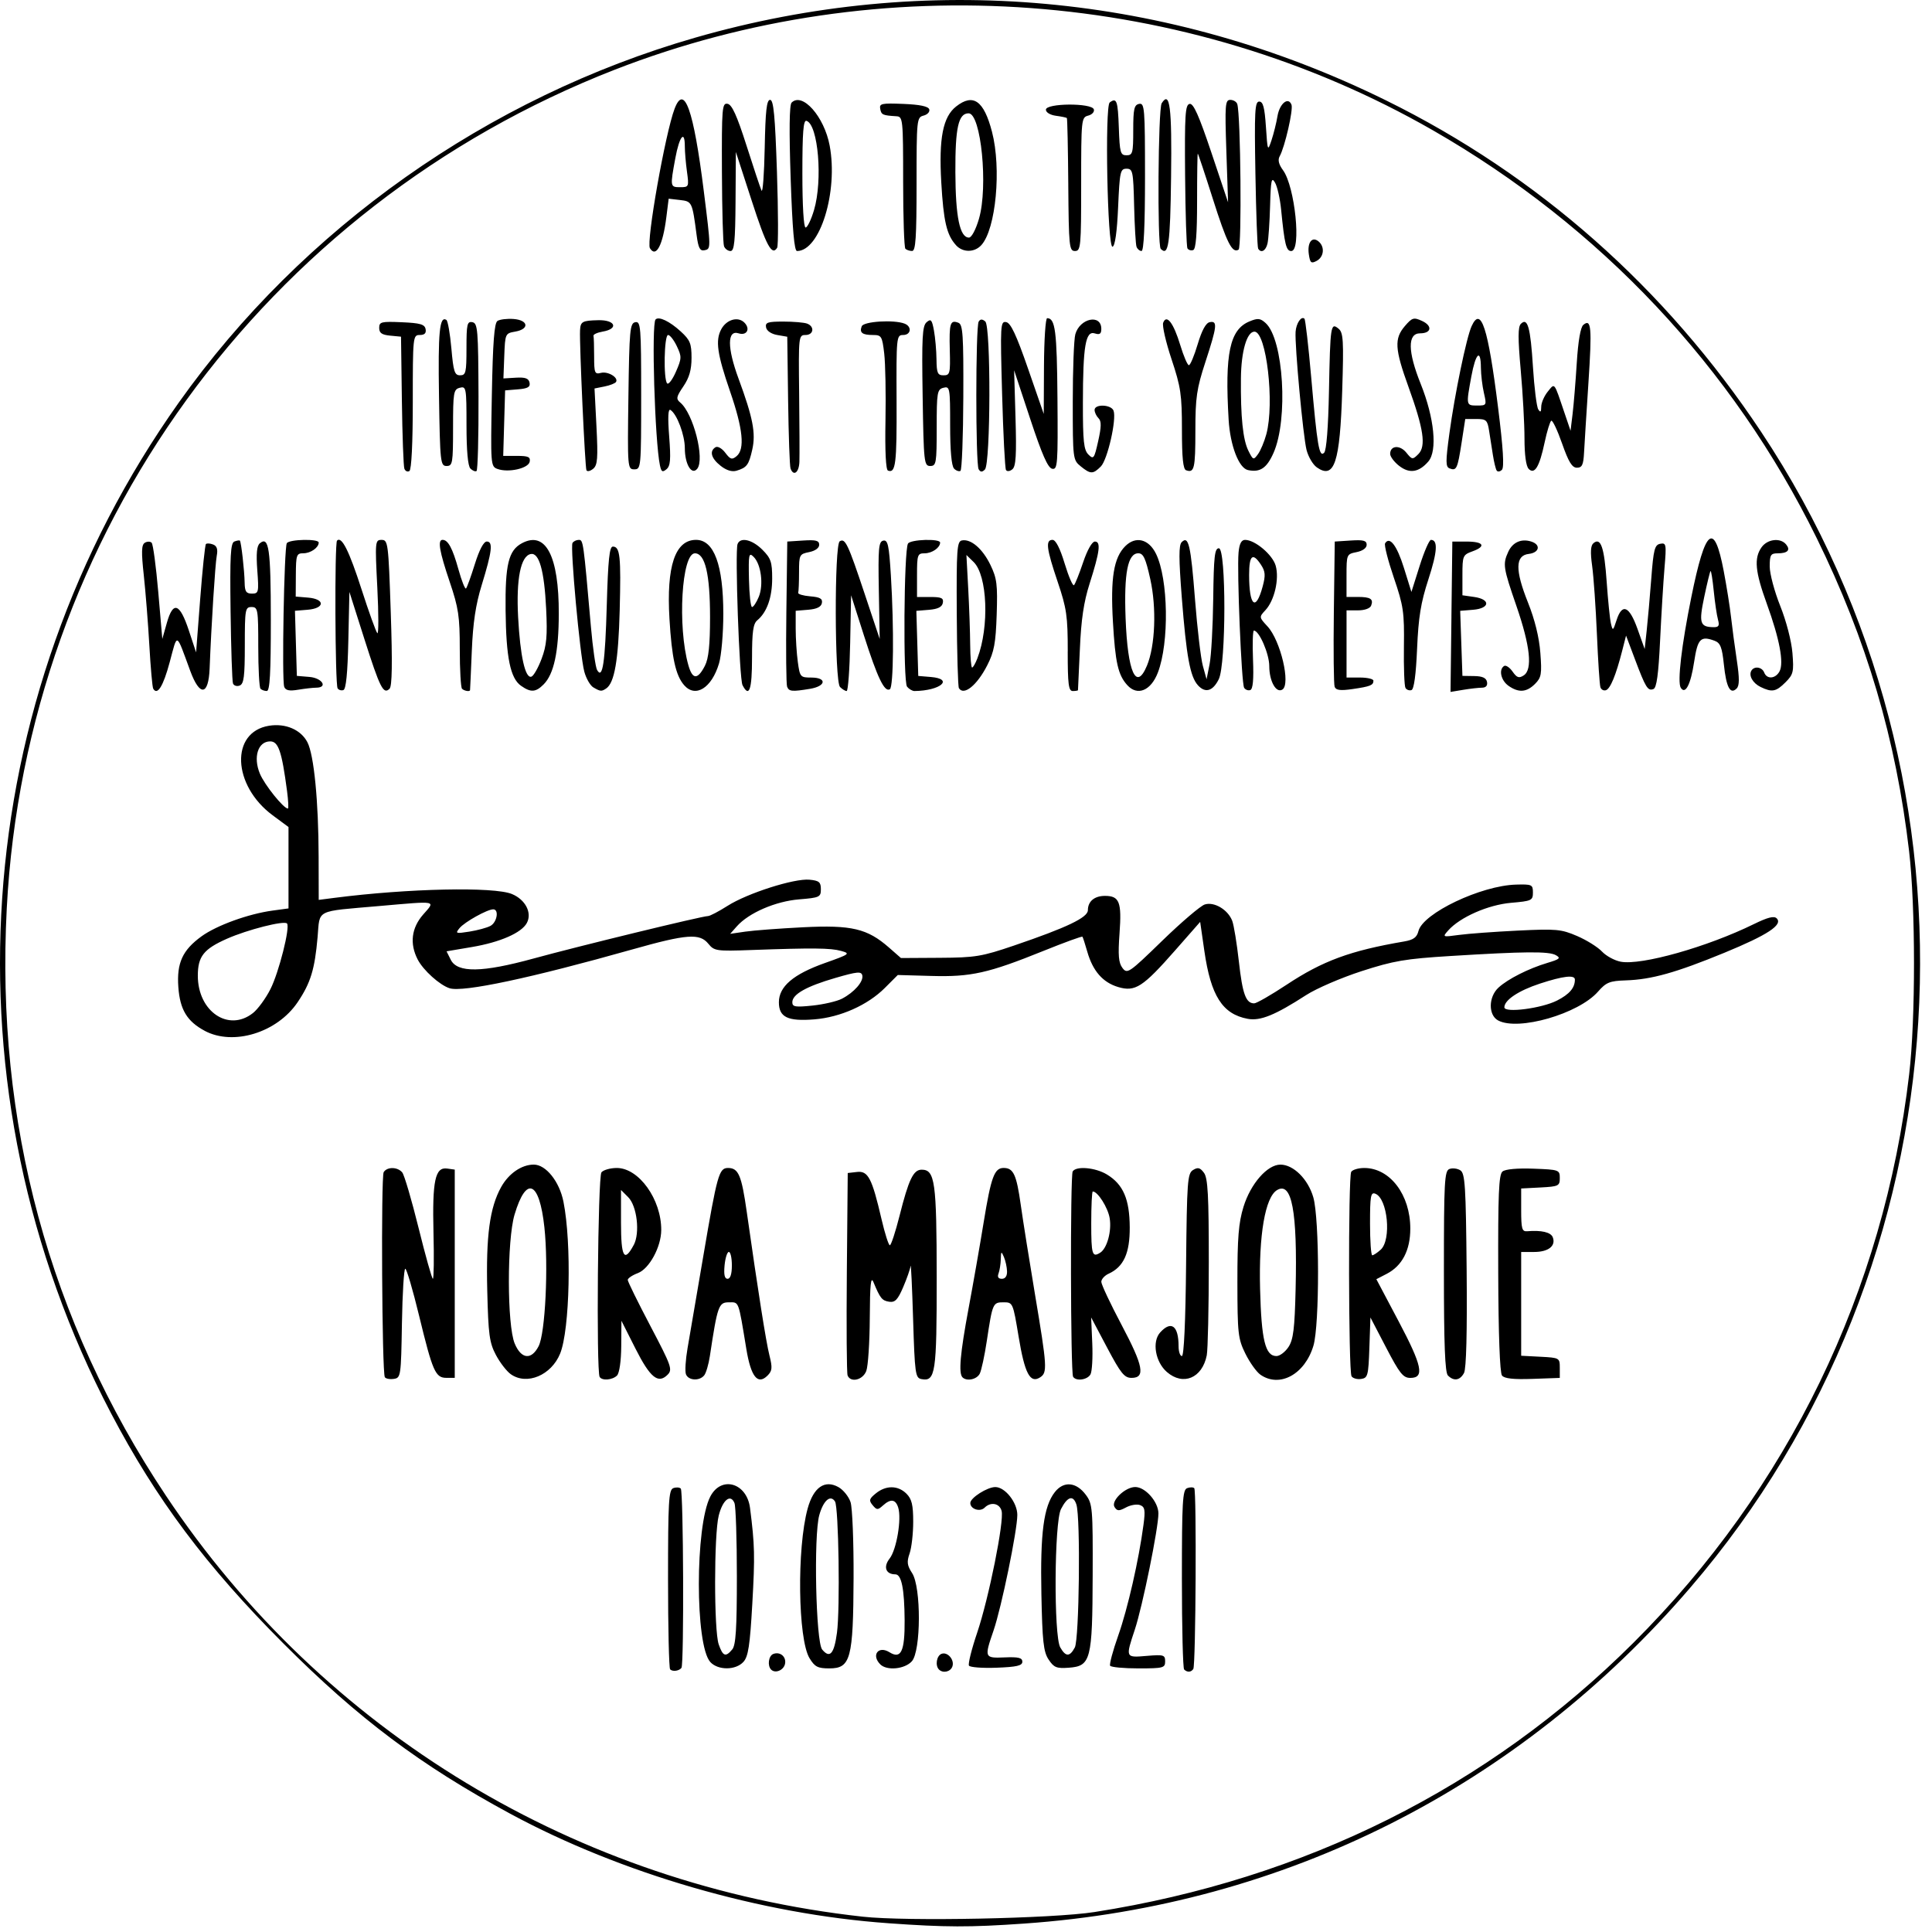 <?xml version="1.0" encoding="UTF-8" standalone="no"?>
<!-- Created with Inkscape (http://www.inkscape.org/) -->

<svg
   width="101.462mm"
   height="101.462mm"
   viewBox="0 0 101.462 101.462"
   version="1.1"
   id="svg5"
   inkscape:version="1.1 (c4e8f9e, 2021-05-24)"
   sodipodi:docname="ornament1 with circle.svg"
   xmlns:inkscape="http://www.inkscape.org/namespaces/inkscape"
   xmlns:sodipodi="http://sodipodi.sourceforge.net/DTD/sodipodi-0.dtd"
   xmlns="http://www.w3.org/2000/svg"
   xmlns:svg="http://www.w3.org/2000/svg">
  <sodipodi:namedview
     id="namedview7"
     pagecolor="#ffffff"
     bordercolor="#666666"
     borderopacity="1.0"
     inkscape:pageshadow="2"
     inkscape:pageopacity="0.0"
     inkscape:pagecheckerboard="0"
     inkscape:document-units="mm"
     showgrid="false"
     fit-margin-top="0"
     fit-margin-left="0"
     fit-margin-right="0"
     fit-margin-bottom="0"
     inkscape:zoom="0.75323962"
     inkscape:cx="281.45094"
     inkscape:cy="401.59863"
     inkscape:window-width="1312"
     inkscape:window-height="1027"
     inkscape:window-x="0"
     inkscape:window-y="25"
     inkscape:window-maximized="0"
     inkscape:current-layer="layer1" />
  <defs
     id="defs2">
    <clipPath
       clipPathUnits="userSpaceOnUse"
       id="clipPath125">
      <rect
         style="fill:none;stroke:#000000;stroke-width:0.538"
         id="rect127"
         width="101.462"
         height="101.462"
         x="42.269"
         y="55.269" />
    </clipPath>
  </defs>
  <g
     inkscape:label="Layer 1"
     inkscape:groupmode="layer"
     id="layer1">
    <path
       style="fill:#000000;stroke-width:0.176"
       d="M 46.636,101 C 39.976,100.528 32.605,98.391 26.793,95.249 22.085,92.704 18.82,90.253 14.881,86.307 10.833,82.252 8.195,78.727 5.827,74.212 -3.071,57.238 -1.697,36.762 9.391,21.139 15.885,11.988 25.617,5.113 36.516,1.976 c 12.13,-3.491 24.845,-2.334 36.287,3.303 7.966,3.925 14.667,9.848 19.685,17.399 12.389,18.645 10.855,43.734 -3.711,60.69 -9.024,10.504 -21.307,16.699 -34.997,17.652 -2.878,0.2 -4.101,0.197 -7.144,-0.019 z m 10.848,-0.587 c 11.031,-1.726 20.684,-6.549 28.296,-14.138 8.125,-8.1 13.15,-18.459 14.483,-29.856 0.34,-2.906 0.337,-8.8 -0.005,-11.728 C 99.572,38.824 98.028,33.596 95.409,28.264 90.993,19.277 84.04,11.887 75.258,6.847 62.299,-0.59 46.243,-1.78 32.282,3.662 13.851,10.847 1.381,28.049 0.355,47.704 -0.232,58.956 2.581,69.344 8.706,78.535 c 8.278,12.42 21.595,20.469 36.607,22.123 2.299,0.253 9.975,0.099 12.171,-0.245 z M 35.193,87.67 c -0.061,-0.061 -0.11,-2.203 -0.11,-4.761 0,-4.029 0.036,-4.664 0.272,-4.755 0.15,-0.058 0.328,-0.048 0.397,0.021 0.14,0.14 0.175,9.234 0.036,9.416 -0.125,0.164 -0.465,0.209 -0.595,0.079 z m 5.305,0.013 c -0.208,-0.208 -0.137,-0.727 0.113,-0.823 0.356,-0.136 0.688,0.141 0.617,0.513 -0.065,0.34 -0.511,0.529 -0.729,0.31 z m 8.813,-0.006 c -0.209,-0.209 -0.125,-0.724 0.134,-0.823 0.323,-0.124 0.701,0.326 0.567,0.674 -0.105,0.275 -0.493,0.357 -0.701,0.149 z m 12.876,0 c -0.065,-0.065 -0.118,-2.21 -0.118,-4.768 0,-4.029 0.036,-4.664 0.272,-4.755 0.15,-0.058 0.319,-0.057 0.377,3.5e-4 0.127,0.127 0.08,9.283 -0.049,9.492 -0.11,0.178 -0.321,0.191 -0.482,0.03 z M 37.3,87.28 c -0.8,-0.884 -0.798,-7.137 0.002,-8.685 0.574,-1.111 1.918,-0.725 2.087,0.598 0.249,1.951 0.262,2.517 0.119,5.039 -0.124,2.186 -0.212,2.764 -0.465,3.043 -0.406,0.449 -1.34,0.452 -1.744,0.006 z m 1.156,-0.658 c 0.187,-0.226 0.242,-1.091 0.242,-3.836 0,-1.95 -0.057,-3.682 -0.126,-3.851 -0.205,-0.499 -0.618,-0.169 -0.827,0.66 -0.252,1.002 -0.253,6.04 -7.06e-4,6.763 0.219,0.629 0.364,0.682 0.711,0.264 z m 4.058,0.463 c -0.61,-1.003 -0.671,-5.773 -0.1,-7.857 0.308,-1.123 0.899,-1.534 1.622,-1.128 0.252,0.142 0.537,0.496 0.632,0.787 0.096,0.291 0.167,2.084 0.159,3.985 -0.018,4.245 -0.153,4.746 -1.271,4.746 -0.609,0 -0.766,-0.08 -1.042,-0.534 z m 1.44,-1.333 c 0.17,-1.259 0.09,-6.601 -0.103,-6.901 -0.24,-0.373 -0.609,-0.053 -0.824,0.715 -0.302,1.077 -0.182,6.662 0.151,7.062 0.403,0.484 0.626,0.232 0.776,-0.876 z m 2.276,1.655 c -0.487,-0.487 -0.099,-0.999 0.482,-0.637 0.607,0.379 0.807,-0.042 0.796,-1.675 -0.011,-1.657 -0.164,-2.416 -0.488,-2.416 -0.503,0 -0.644,-0.392 -0.3,-0.83 0.364,-0.463 0.638,-2.089 0.45,-2.679 -0.14,-0.44 -0.396,-0.473 -0.805,-0.103 -0.267,0.242 -0.322,0.239 -0.537,-0.02 -0.207,-0.25 -0.184,-0.334 0.171,-0.622 0.532,-0.431 1.163,-0.423 1.606,0.02 0.279,0.279 0.353,0.588 0.353,1.473 0,0.616 -0.085,1.364 -0.189,1.663 -0.155,0.445 -0.131,0.63 0.132,1.033 0.481,0.734 0.47,4.095 -0.015,4.632 -0.373,0.414 -1.313,0.505 -1.657,0.161 z m 4.657,0.065 c -0.055,-0.088 0.138,-0.863 0.428,-1.72 0.615,-1.821 1.427,-5.863 1.286,-6.403 -0.106,-0.404 -0.57,-0.494 -0.891,-0.173 -0.243,0.243 -0.753,0.077 -0.753,-0.244 0,-0.27 0.891,-0.837 1.314,-0.837 0.513,0 1.155,0.813 1.155,1.463 0,0.815 -0.832,4.864 -1.249,6.074 -0.492,1.43 -0.483,1.453 0.587,1.409 0.723,-0.03 0.926,0.02 0.926,0.226 0,0.208 -0.291,0.276 -1.352,0.316 -0.744,0.028 -1.397,-0.021 -1.452,-0.11 z m 4.181,-0.32 c -0.269,-0.409 -0.328,-0.953 -0.378,-3.439 -0.064,-3.211 0.121,-4.608 0.707,-5.354 0.466,-0.592 1.124,-0.533 1.628,0.145 0.35,0.471 0.37,0.706 0.358,4.233 -0.014,4.442 -0.097,4.762 -1.258,4.846 -0.64,0.047 -0.78,-0.011 -1.057,-0.433 z m 1.376,-0.627 c 0.235,-0.44 0.307,-6.834 0.084,-7.515 -0.168,-0.512 -0.468,-0.422 -0.809,0.243 -0.354,0.691 -0.385,6.654 -0.038,7.263 0.286,0.5 0.498,0.502 0.762,0.008 z m 1.856,0.954 c -0.047,-0.077 0.144,-0.791 0.426,-1.587 0.497,-1.406 1.081,-3.965 1.327,-5.822 0.101,-0.765 0.073,-0.931 -0.178,-1.027 -0.164,-0.063 -0.497,-0.009 -0.739,0.121 -0.374,0.2 -0.466,0.197 -0.605,-0.021 -0.203,-0.316 0.557,-1.05 1.088,-1.05 0.532,0 1.217,0.782 1.217,1.389 0,0.771 -0.836,4.886 -1.239,6.098 -0.494,1.486 -0.498,1.477 0.622,1.382 0.893,-0.075 0.97,-0.053 0.97,0.287 0,0.344 -0.097,0.369 -1.401,0.369 -0.77,0 -1.44,-0.063 -1.487,-0.14 z M 20.21,72.324 c -0.15,-0.242 -0.206,-10.53 -0.06,-10.767 0.18,-0.29 0.728,-0.282 0.974,0.015 0.108,0.13 0.493,1.439 0.857,2.91 0.364,1.471 0.702,2.675 0.752,2.675 0.05,6e-5 0.065,-1.091 0.032,-2.425 -0.066,-2.738 0.087,-3.454 0.72,-3.364 l 0.397,0.056 v 5.468 5.468 h -0.436 c -0.58,0 -0.725,-0.33 -1.439,-3.273 -0.327,-1.35 -0.653,-2.456 -0.723,-2.457 -0.07,-0.001 -0.15,1.287 -0.176,2.864 -0.047,2.783 -0.059,2.868 -0.429,2.921 -0.209,0.03 -0.421,-0.011 -0.47,-0.091 z m 6.62,-0.151 C 26.613,72.021 26.259,71.565 26.044,71.159 25.702,70.513 25.645,70.092 25.589,67.788 c -0.071,-2.889 0.129,-4.373 0.733,-5.454 0.396,-0.709 1.073,-1.173 1.711,-1.173 0.637,0 1.347,0.889 1.558,1.951 0.435,2.19 0.335,6.719 -0.175,7.974 -0.463,1.138 -1.744,1.677 -2.586,1.087 z m 1.455,-1.473 c 0.352,-0.681 0.524,-4.212 0.304,-6.25 -0.263,-2.434 -0.951,-2.726 -1.566,-0.665 -0.402,1.347 -0.397,5.805 0.007,6.773 0.343,0.821 0.873,0.881 1.255,0.142 z m 3.207,1.614 c -0.183,-0.297 -0.094,-10.522 0.094,-10.748 0.104,-0.125 0.467,-0.228 0.806,-0.228 1.162,0 2.343,1.651 2.334,3.263 -0.005,0.885 -0.628,2.032 -1.228,2.258 -0.292,0.11 -0.531,0.272 -0.531,0.358 0,0.087 0.536,1.177 1.191,2.422 1.104,2.1 1.17,2.286 0.902,2.556 -0.495,0.499 -0.916,0.156 -1.69,-1.376 l -0.735,-1.456 -0.01,1.332 c -0.006,0.787 -0.097,1.418 -0.222,1.543 -0.238,0.238 -0.782,0.283 -0.91,0.076 z m 1.791,-6.933 c 0.335,-0.629 0.171,-2.047 -0.292,-2.509 L 32.613,62.493 v 1.73 c 0,1.805 0.168,2.095 0.669,1.157 z m 2.741,6.792 c -0.059,-0.153 -0.021,-0.768 0.083,-1.367 0.104,-0.599 0.479,-2.788 0.832,-4.865 0.725,-4.26 0.821,-4.603 1.293,-4.603 0.55,0 0.71,0.375 0.985,2.306 0.597,4.197 1.011,6.822 1.192,7.541 0.162,0.645 0.146,0.808 -0.101,1.055 -0.514,0.514 -0.872,0.066 -1.113,-1.395 -0.428,-2.595 -0.374,-2.452 -0.921,-2.452 -0.532,0 -0.596,0.182 -0.994,2.822 -0.066,0.437 -0.2,0.893 -0.298,1.014 -0.25,0.309 -0.831,0.275 -0.958,-0.057 z m 2.411,-5.72 c 0,-0.388 -0.071,-0.706 -0.158,-0.706 -0.087,0 -0.188,0.318 -0.225,0.706 -0.047,0.49 0.002,0.706 0.158,0.706 0.145,0 0.225,-0.251 0.225,-0.706 z m 6.077,5.775 c -0.047,-0.122 -0.064,-2.563 -0.039,-5.424 l 0.047,-5.201 0.489,-0.056 c 0.581,-0.067 0.786,0.329 1.286,2.482 0.175,0.752 0.371,1.367 0.437,1.367 0.065,0 0.294,-0.695 0.508,-1.543 0.483,-1.917 0.727,-2.425 1.162,-2.425 0.699,0 0.787,0.629 0.79,5.655 0.003,5.042 -0.064,5.484 -0.803,5.342 -0.317,-0.061 -0.348,-0.281 -0.436,-3.15 -0.052,-1.697 -0.112,-2.952 -0.132,-2.791 -0.021,0.162 -0.196,0.663 -0.39,1.115 -0.282,0.659 -0.427,0.81 -0.732,0.764 -0.377,-0.056 -0.476,-0.179 -0.827,-1.027 -0.139,-0.337 -0.185,0.107 -0.194,1.885 -0.007,1.279 -0.089,2.529 -0.184,2.778 -0.183,0.48 -0.829,0.631 -0.983,0.23 z m 6.035,0.105 c -0.214,-0.214 -0.123,-1.251 0.32,-3.623 0.241,-1.29 0.597,-3.321 0.791,-4.513 0.388,-2.383 0.563,-2.86 1.048,-2.86 0.517,0 0.676,0.342 0.901,1.94 0.116,0.825 0.451,2.928 0.743,4.674 0.646,3.854 0.663,4.134 0.27,4.385 -0.522,0.334 -0.805,-0.204 -1.125,-2.136 -0.296,-1.788 -0.305,-1.808 -0.79,-1.808 -0.563,0 -0.581,0.041 -0.881,2.028 -0.117,0.776 -0.284,1.55 -0.37,1.72 -0.156,0.306 -0.683,0.417 -0.909,0.191 z m 2.339,-5.571 c -0.007,-0.218 -0.081,-0.556 -0.164,-0.75 -0.136,-0.316 -0.153,-0.304 -0.164,0.118 -0.007,0.259 -0.061,0.596 -0.119,0.75 -0.07,0.183 -0.01,0.279 0.176,0.279 0.18,0 0.279,-0.145 0.271,-0.397 z m 3.469,5.539 c -0.134,-0.217 -0.154,-10.565 -0.021,-10.781 0.184,-0.298 1.197,-0.207 1.803,0.163 0.852,0.519 1.185,1.295 1.193,2.772 0.007,1.362 -0.319,2.077 -1.11,2.437 -0.211,0.096 -0.383,0.288 -0.383,0.426 0,0.139 0.481,1.16 1.068,2.269 1.143,2.157 1.258,2.775 0.519,2.775 -0.375,0 -0.566,-0.236 -1.281,-1.587 l -0.84,-1.587 0.059,1.358 c 0.032,0.747 -0.01,1.481 -0.094,1.632 -0.163,0.291 -0.759,0.373 -0.912,0.124 z m 1.427,-6.516 c 0.36,-0.229 0.608,-1.141 0.493,-1.818 -0.094,-0.555 -0.627,-1.395 -0.886,-1.395 -0.045,0 -0.081,0.754 -0.081,1.676 0,1.642 0.051,1.806 0.474,1.537 z m 3.499,6.268 c -0.609,-0.529 -0.79,-1.594 -0.353,-2.077 0.581,-0.642 0.967,-0.353 0.967,0.724 0,0.283 0.078,0.515 0.174,0.515 0.108,0 0.191,-1.797 0.22,-4.787 0.043,-4.4 0.073,-4.803 0.366,-4.983 0.255,-0.157 0.37,-0.127 0.573,0.147 0.205,0.276 0.254,1.181 0.254,4.696 0,2.395 -0.049,4.597 -0.108,4.893 -0.239,1.195 -1.241,1.612 -2.093,0.872 z m 4.908,0.138 c -0.204,-0.143 -0.557,-0.639 -0.786,-1.102 -0.386,-0.782 -0.416,-1.055 -0.419,-3.754 -0.002,-2.328 0.062,-3.12 0.32,-3.956 0.375,-1.215 1.251,-2.217 1.939,-2.217 0.685,0 1.449,0.759 1.727,1.715 0.328,1.13 0.333,6.698 0.007,7.794 -0.448,1.505 -1.776,2.229 -2.788,1.521 z m 1.478,-1.452 c 0.254,-0.388 0.324,-0.954 0.374,-3.03 0.098,-4.101 -0.198,-5.679 -0.977,-5.208 -0.623,0.376 -0.962,2.356 -0.889,5.187 0.069,2.692 0.273,3.528 0.859,3.528 0.176,0 0.461,-0.215 0.633,-0.477 z m 3.311,1.535 c -0.162,-0.262 -0.178,-10.471 -0.017,-10.732 0.069,-0.112 0.379,-0.204 0.689,-0.203 1.35,0.002 2.416,1.408 2.414,3.186 -7.06e-4,1.134 -0.427,1.952 -1.236,2.371 l -0.547,0.283 1.167,2.206 c 1.244,2.35 1.373,2.978 0.617,2.978 -0.376,0 -0.562,-0.232 -1.268,-1.587 l -0.827,-1.587 -0.055,1.587 c -0.051,1.471 -0.083,1.591 -0.435,1.642 -0.209,0.03 -0.435,-0.034 -0.502,-0.142 z m 1.53,-6.642 c 0.577,-0.522 0.369,-2.692 -0.281,-2.942 -0.241,-0.092 -0.278,0.115 -0.278,1.563 0,0.919 0.053,1.67 0.118,1.67 0.065,0 0.264,-0.131 0.441,-0.292 z m 3.533,6.607 c -0.155,-0.155 -0.212,-1.616 -0.212,-5.474 0,-4.709 0.03,-5.274 0.289,-5.373 0.159,-0.061 0.417,-0.03 0.573,0.069 0.249,0.157 0.291,0.807 0.332,5.238 0.03,3.287 -0.018,5.18 -0.138,5.405 -0.211,0.393 -0.533,0.445 -0.843,0.135 z m 2.838,-0.002 c -0.112,-0.142 -0.187,-2.166 -0.197,-5.37 -0.014,-4.156 0.029,-5.181 0.224,-5.343 0.148,-0.123 0.776,-0.181 1.625,-0.149 1.345,0.05 1.384,0.064 1.384,0.493 0,0.413 -0.064,0.444 -1.014,0.494 l -1.014,0.053 v 1.136 c 0,0.974 0.044,1.132 0.309,1.11 0.758,-0.064 1.249,0.052 1.351,0.317 0.173,0.452 -0.231,0.771 -0.976,0.771 l -0.684,-1e-5 v 2.725 2.725 l 1.014,0.053 c 0.998,0.052 1.014,0.062 1.014,0.582 v 0.529 l -1.428,0.051 c -1.006,0.036 -1.481,-0.016 -1.608,-0.176 z M 10.744,54.131 C 9.822,53.636 9.452,53.022 9.366,51.843 c -0.092,-1.268 0.217,-1.945 1.217,-2.67 0.795,-0.576 2.461,-1.18 3.73,-1.352 l 0.838,-0.114 v -2.137 -2.137 l -0.833,-0.617 c -2.121,-1.572 -2.232,-4.377 -0.184,-4.703 0.866,-0.138 1.671,0.21 2.011,0.869 0.344,0.666 0.582,3.096 0.588,6.011 l 0.005,2.266 0.838,-0.108 c 3.858,-0.496 8.37,-0.592 9.311,-0.199 0.709,0.296 1.065,0.988 0.781,1.519 -0.278,0.52 -1.403,1.012 -2.882,1.263 l -1.335,0.226 0.22,0.441 c 0.348,0.699 1.646,0.679 4.356,-0.065 2.353,-0.646 8.852,-2.228 9.155,-2.228 0.1,0 0.562,-0.241 1.026,-0.536 1.048,-0.666 3.503,-1.449 4.303,-1.373 0.505,0.048 0.598,0.126 0.598,0.498 0,0.416 -0.066,0.446 -1.147,0.535 -1.234,0.101 -2.639,0.709 -3.263,1.412 l -0.353,0.398 0.794,-0.116 c 0.437,-0.064 1.803,-0.167 3.036,-0.229 2.546,-0.128 3.371,0.067 4.509,1.064 l 0.63,0.552 2.042,-0.012 c 1.862,-0.011 2.205,-0.068 3.894,-0.643 2.788,-0.95 3.881,-1.473 3.881,-1.858 0,-0.462 0.344,-0.751 0.896,-0.751 0.761,0 0.886,0.319 0.766,1.962 -0.084,1.16 -0.051,1.552 0.154,1.823 0.25,0.33 0.343,0.267 2.089,-1.43 1.005,-0.976 2.01,-1.833 2.233,-1.904 0.497,-0.157 1.219,0.273 1.443,0.86 0.086,0.227 0.243,1.189 0.349,2.139 0.19,1.707 0.369,2.194 0.803,2.194 0.123,0 0.884,-0.437 1.692,-0.971 1.908,-1.263 3.353,-1.795 6.182,-2.279 0.492,-0.084 0.669,-0.213 0.753,-0.547 0.235,-0.938 3.288,-2.39 5.13,-2.44 0.83,-0.023 0.882,0.002 0.882,0.417 0,0.415 -0.067,0.447 -1.15,0.54 -1.202,0.104 -2.684,0.756 -3.3,1.453 -0.309,0.349 -0.303,0.352 0.569,0.233 0.485,-0.066 1.874,-0.168 3.087,-0.227 2.023,-0.099 2.28,-0.075 3.114,0.284 0.5,0.215 1.088,0.582 1.307,0.816 0.219,0.233 0.661,0.473 0.983,0.534 1.085,0.204 4.544,-0.773 6.987,-1.972 0.731,-0.359 1.067,-0.444 1.205,-0.305 0.338,0.338 -0.477,0.873 -2.749,1.808 -2.539,1.044 -3.826,1.405 -5.166,1.449 -0.859,0.028 -1.038,0.1 -1.472,0.595 -1.023,1.165 -4.185,2.076 -5.242,1.51 -0.523,-0.28 -0.512,-1.238 0.02,-1.726 0.497,-0.455 1.577,-1.001 2.568,-1.297 0.652,-0.195 0.715,-0.253 0.441,-0.407 -0.365,-0.206 -1.64,-0.196 -5.526,0.045 -2.381,0.147 -2.989,0.251 -4.674,0.796 -1.065,0.345 -2.374,0.909 -2.907,1.254 -1.635,1.057 -2.413,1.373 -3.075,1.249 -1.324,-0.248 -1.934,-1.204 -2.275,-3.563 l -0.22,-1.527 -1.299,1.479 c -1.715,1.952 -2.114,2.209 -3.011,1.941 -0.803,-0.24 -1.328,-0.842 -1.617,-1.852 -0.114,-0.399 -0.229,-0.754 -0.255,-0.789 -0.026,-0.035 -0.944,0.299 -2.041,0.742 -2.906,1.174 -3.811,1.376 -5.884,1.318 l -1.773,-0.05 -0.681,0.681 c -0.9,0.9 -2.335,1.54 -3.701,1.649 -1.398,0.112 -1.862,-0.112 -1.862,-0.899 0,-0.825 0.755,-1.47 2.413,-2.059 1.318,-0.468 1.356,-0.497 0.85,-0.638 -0.549,-0.153 -1.484,-0.162 -4.733,-0.045 -1.811,0.066 -1.928,0.048 -2.233,-0.328 -0.457,-0.563 -1.127,-0.513 -3.99,0.295 -5.331,1.505 -8.897,2.263 -9.6,2.04 -0.519,-0.165 -1.383,-0.943 -1.676,-1.51 -0.43,-0.832 -0.329,-1.659 0.289,-2.363 0.653,-0.743 0.792,-0.716 -2.311,-0.445 -3.399,0.297 -3.106,0.149 -3.235,1.633 -0.149,1.696 -0.366,2.407 -1.047,3.417 -1.077,1.6 -3.383,2.308 -4.887,1.501 z m 2.537,-0.926 c 0.259,-0.204 0.673,-0.769 0.92,-1.257 0.447,-0.882 1.05,-3.272 0.87,-3.451 -0.161,-0.161 -2.074,0.326 -3.149,0.801 -1.227,0.543 -1.533,0.931 -1.533,1.943 0,1.879 1.61,2.972 2.892,1.963 z m 68.492,-0.661 c 0.652,-0.333 0.935,-0.666 0.935,-1.1 0,-0.26 -0.616,-0.189 -1.838,0.212 -1.123,0.369 -1.866,0.864 -1.866,1.245 0,0.31 1.956,0.058 2.769,-0.357 z m -37.557,-0.095 c 0.643,-0.333 1.142,-0.904 1.069,-1.224 -0.051,-0.221 -0.263,-0.201 -1.408,0.131 -1.526,0.442 -2.267,0.86 -2.267,1.278 0,0.244 0.155,0.269 1.063,0.175 0.585,-0.061 1.279,-0.223 1.544,-0.36 z M 25.756,48.625 c 0.347,-0.186 0.463,-0.87 0.147,-0.87 -0.312,0 -1.502,0.663 -1.769,0.986 -0.235,0.285 -0.2,0.298 0.519,0.184 0.424,-0.068 0.921,-0.202 1.102,-0.3 z M 15.074,41.537 c -0.276,-2.084 -0.452,-2.602 -0.886,-2.602 -0.64,0 -0.902,0.826 -0.539,1.697 0.246,0.589 1.244,1.831 1.471,1.831 0.042,0 0.021,-0.417 -0.046,-0.926 z m -7.028,-5.371 c -0.045,-0.078 -0.136,-1.094 -0.202,-2.258 -0.066,-1.164 -0.198,-2.825 -0.292,-3.691 -0.135,-1.232 -0.123,-1.604 0.052,-1.712 0.123,-0.076 0.285,-0.077 0.36,-0.002 0.075,0.075 0.231,1.242 0.348,2.594 l 0.212,2.458 0.24,-0.848 c 0.328,-1.159 0.678,-1.036 1.155,0.407 l 0.379,1.147 0.215,-2.801 c 0.118,-1.54 0.254,-2.84 0.302,-2.888 0.048,-0.048 0.216,-0.038 0.374,0.022 0.203,0.078 0.26,0.25 0.194,0.595 -0.082,0.431 -0.283,3.606 -0.374,5.915 -0.057,1.432 -0.517,1.489 -1.019,0.126 -0.759,-2.061 -0.658,-2.018 -1.078,-0.454 -0.341,1.271 -0.649,1.765 -0.866,1.39 z m 5.635,0.005 c -0.065,-0.065 -0.118,-1.057 -0.118,-2.205 0,-1.97 -0.02,-2.087 -0.353,-2.087 -0.332,0 -0.353,0.118 -0.353,2.01 0,1.646 -0.049,2.028 -0.271,2.114 -0.149,0.057 -0.307,0.006 -0.351,-0.113 -0.044,-0.12 -0.1,-1.824 -0.126,-3.788 -0.038,-2.92 -0.001,-3.587 0.2,-3.664 0.135,-0.052 0.265,-0.072 0.289,-0.046 0.07,0.077 0.24,1.582 0.25,2.209 0.007,0.463 0.081,0.573 0.382,0.573 0.353,0 0.368,-0.067 0.282,-1.228 -0.064,-0.871 -0.026,-1.282 0.133,-1.413 0.478,-0.397 0.576,0.284 0.578,4.008 0.001,2.818 -0.051,3.748 -0.212,3.748 -0.118,0 -0.267,-0.053 -0.331,-0.118 z m 1.245,-0.106 c -0.131,-0.342 -0.005,-7.309 0.137,-7.538 0.129,-0.208 1.675,-0.24 1.675,-0.035 0,0.268 -0.425,0.564 -0.809,0.564 -0.356,0 -0.386,0.087 -0.392,1.137 l -0.007,1.137 0.648,0.054 c 0.905,0.075 0.89,0.563 -0.02,0.638 l -0.668,0.055 0.05,1.709 0.05,1.709 0.661,0.055 c 0.671,0.056 0.986,0.561 0.353,0.565 -0.17,10e-4 -0.595,0.049 -0.944,0.107 -0.47,0.078 -0.661,0.037 -0.736,-0.156 z m 2.804,0.083 C 17.597,35.932 17.567,28.522 17.7,28.39 c 0.244,-0.244 0.632,0.53 1.29,2.569 0.384,1.191 0.756,2.223 0.826,2.293 0.07,0.07 0.07,-1.004 -5.29e-4,-2.386 -0.124,-2.438 -0.117,-2.513 0.225,-2.513 0.338,0 0.358,0.16 0.481,3.812 0.09,2.669 0.071,3.87 -0.063,4.004 -0.322,0.322 -0.503,-0.037 -1.326,-2.621 l -0.783,-2.462 -0.056,2.543 c -0.038,1.727 -0.121,2.565 -0.26,2.611 -0.112,0.037 -0.249,-0.004 -0.303,-0.091 z m 6.534,0.023 c -0.065,-0.065 -0.118,-1.002 -0.118,-2.084 0,-1.719 -0.066,-2.163 -0.529,-3.531 -0.544,-1.609 -0.645,-2.205 -0.374,-2.205 0.287,0 0.525,0.443 0.832,1.547 0.168,0.605 0.347,1.057 0.399,1.006 0.051,-0.051 0.26,-0.627 0.463,-1.279 0.235,-0.753 0.464,-1.186 0.628,-1.186 0.338,0 0.277,0.517 -0.269,2.293 -0.314,1.019 -0.457,1.974 -0.518,3.44 -0.046,1.116 -0.088,2.048 -0.093,2.073 -0.018,0.09 -0.307,0.04 -0.42,-0.073 z m 3.102,-0.153 c -0.565,-0.396 -0.787,-1.477 -0.814,-3.962 -0.026,-2.41 0.154,-3.151 0.856,-3.527 1.249,-0.668 1.945,0.662 1.938,3.703 -0.004,2 -0.256,3.171 -0.799,3.713 -0.414,0.414 -0.671,0.43 -1.181,0.072 z m 1.076,-1.419 c 0.266,-0.706 0.31,-1.195 0.24,-2.631 -0.098,-1.998 -0.367,-2.958 -0.807,-2.873 -0.53,0.102 -0.772,1.307 -0.665,3.314 0.109,2.046 0.374,3.235 0.697,3.127 0.115,-0.038 0.356,-0.46 0.535,-0.937 z m 2.722,1.503 c -0.167,-0.097 -0.383,-0.472 -0.479,-0.832 -0.228,-0.849 -0.75,-6.545 -0.619,-6.756 0.055,-0.089 0.203,-0.161 0.33,-0.161 0.234,0 0.242,0.052 0.637,4.562 0.097,1.103 0.242,2.123 0.323,2.268 0.292,0.522 0.424,-0.362 0.511,-3.435 0.067,-2.343 0.139,-3.043 0.317,-3.043 0.38,0 0.434,0.502 0.36,3.358 -0.068,2.611 -0.273,3.798 -0.708,4.092 -0.245,0.166 -0.304,0.161 -0.671,-0.053 z m 4.763,-0.121 c -0.442,-0.506 -0.647,-1.433 -0.769,-3.484 -0.165,-2.771 0.298,-4.145 1.397,-4.145 0.944,0 1.429,1.316 1.431,3.881 8.82e-4,1.019 -0.101,2.194 -0.226,2.611 -0.387,1.294 -1.237,1.821 -1.834,1.137 z m 1.097,-1.027 c 0.19,-0.37 0.265,-1.089 0.265,-2.545 0,-2.26 -0.259,-3.351 -0.795,-3.351 -0.697,0 -0.921,3.839 -0.343,5.876 0.217,0.767 0.488,0.773 0.874,0.02 z m 1.97,1.027 c -0.167,-0.325 -0.402,-7.029 -0.26,-7.408 0.143,-0.382 0.766,-0.24 1.302,0.295 0.448,0.448 0.516,0.646 0.516,1.508 0,1.003 -0.276,1.78 -0.782,2.2 -0.217,0.18 -0.276,0.605 -0.276,1.972 0,1.681 -0.15,2.112 -0.499,1.434 z m 0.853,-4.633 c 0.262,-0.633 0.125,-1.711 -0.267,-2.102 -0.253,-0.252 -0.275,-0.146 -0.247,1.178 0.017,0.8 0.09,1.455 0.162,1.455 0.072,0 0.231,-0.239 0.352,-0.532 z m 1.489,4.717 c -0.048,-0.124 -0.065,-1.89 -0.039,-3.925 l 0.048,-3.7 0.838,-0.054 c 0.669,-0.043 0.838,0.002 0.838,0.225 0,0.169 -0.209,0.32 -0.529,0.384 -0.509,0.102 -0.529,0.142 -0.529,1.054 0,0.521 -0.02,1.008 -0.044,1.08 -0.024,0.073 0.258,0.157 0.628,0.188 0.519,0.043 0.659,0.123 0.616,0.353 -0.038,0.203 -0.266,0.315 -0.716,0.352 l -0.66,0.055 v 0.935 c 0,0.514 0.05,1.303 0.112,1.753 0.108,0.789 0.133,0.818 0.706,0.818 0.834,0 0.782,0.452 -0.068,0.592 -0.944,0.156 -1.103,0.141 -1.2,-0.112 z m 2.779,0.013 c -0.287,-0.287 -0.302,-7.473 -0.016,-7.65 0.288,-0.178 0.431,0.122 1.306,2.746 l 0.794,2.381 -0.046,-2.554 c -0.04,-2.22 -0.009,-2.561 0.236,-2.609 0.238,-0.047 0.299,0.235 0.397,1.831 0.169,2.756 0.141,5.853 -0.053,5.973 -0.28,0.173 -0.648,-0.591 -1.36,-2.817 l -0.676,-2.117 -0.049,2.514 c -0.027,1.382 -0.11,2.514 -0.185,2.514 -0.075,0 -0.232,-0.095 -0.348,-0.212 z m 3.52,-0.02 c -0.211,-0.254 -0.165,-7.164 0.05,-7.511 0.136,-0.221 1.687,-0.27 1.687,-0.053 0,0.27 -0.426,0.564 -0.818,0.564 -0.368,0 -0.395,0.077 -0.395,1.147 v 1.147 h 0.707 c 0.578,0 0.697,0.056 0.649,0.309 -0.041,0.216 -0.258,0.325 -0.725,0.364 l -0.666,0.055 0.05,1.709 0.05,1.709 0.661,0.055 c 1.23,0.102 0.504,0.724 -0.86,0.737 -0.109,10e-4 -0.285,-0.102 -0.391,-0.23 z m 2.724,0.083 c -0.051,-0.082 -0.101,-1.848 -0.113,-3.925 -0.018,-3.358 0.011,-3.782 0.267,-3.834 0.472,-0.096 1.087,0.43 1.501,1.285 0.34,0.702 0.381,1.033 0.329,2.611 -0.05,1.501 -0.134,1.953 -0.497,2.663 -0.537,1.052 -1.231,1.612 -1.486,1.2 z m 0.971,-1.571 c 0.633,-1.658 0.527,-4.35 -0.2,-5.057 l -0.377,-0.367 0.095,1.764 c 0.052,0.97 0.099,2.3 0.103,2.955 0.005,0.655 0.05,1.191 0.101,1.191 0.051,0 0.176,-0.218 0.278,-0.485 z m 4.745,-0.364 c 0,-1.85 -0.059,-2.259 -0.529,-3.649 -0.593,-1.754 -0.648,-2.205 -0.27,-2.205 0.168,0 0.393,0.438 0.637,1.244 0.208,0.684 0.428,1.195 0.49,1.134 0.062,-0.06 0.278,-0.6 0.48,-1.2 0.219,-0.649 0.469,-1.09 0.617,-1.09 0.325,0 0.259,0.527 -0.276,2.205 -0.309,0.969 -0.446,1.89 -0.512,3.44 -0.05,1.164 -0.095,2.137 -0.1,2.161 -0.005,0.024 -0.128,0.044 -0.274,0.044 -0.22,0 -0.265,-0.349 -0.265,-2.084 z m 3.126,1.775 c -0.484,-0.535 -0.63,-1.179 -0.754,-3.332 -0.132,-2.291 0.042,-3.36 0.646,-3.964 0.55,-0.55 1.237,-0.38 1.618,0.401 0.647,1.324 0.699,4.658 0.097,6.234 -0.365,0.955 -1.077,1.248 -1.607,0.661 z m 1.03,-1.014 c 0.438,-1.047 0.515,-3.04 0.177,-4.56 -0.242,-1.089 -0.363,-1.35 -0.627,-1.35 -0.555,0 -0.758,1.034 -0.668,3.416 0.107,2.84 0.556,3.839 1.118,2.493 z m 2.678,1.018 c -0.409,-0.452 -0.603,-1.513 -0.845,-4.604 -0.16,-2.053 -0.162,-2.753 -0.006,-2.909 0.361,-0.361 0.477,0.137 0.701,3.019 0.119,1.524 0.304,3.088 0.411,3.476 l 0.195,0.706 0.159,-0.794 c 0.087,-0.437 0.173,-1.984 0.191,-3.44 0.027,-2.22 0.075,-2.646 0.297,-2.646 0.387,0 0.382,6.096 -0.006,6.877 -0.314,0.633 -0.707,0.746 -1.098,0.315 z m 2.428,0.131 c -0.14,-0.227 -0.383,-6.139 -0.292,-7.102 0.043,-0.459 0.148,-0.661 0.342,-0.661 0.522,0 1.447,0.781 1.609,1.358 0.195,0.697 -0.065,1.823 -0.539,2.332 -0.339,0.364 -0.338,0.371 0.107,0.851 0.688,0.742 1.23,3.043 0.782,3.32 -0.329,0.203 -0.687,-0.439 -0.688,-1.236 -5.92e-4,-0.643 -0.529,-1.862 -0.807,-1.862 -0.059,0 -0.08,0.687 -0.047,1.526 0.042,1.046 -0.004,1.548 -0.144,1.597 -0.112,0.039 -0.258,-0.016 -0.323,-0.121 z m 0.974,-5.316 c 0.157,-0.584 0.142,-0.789 -0.087,-1.139 -0.437,-0.667 -0.624,-0.508 -0.624,0.529 0,1.643 0.352,1.945 0.711,0.61 z m 3.781,5.276 c -0.05,-0.13 -0.069,-1.901 -0.043,-3.936 l 0.048,-3.7 0.838,-0.054 c 0.669,-0.043 0.838,0.002 0.838,0.225 0,0.169 -0.209,0.32 -0.529,0.384 -0.522,0.104 -0.529,0.122 -0.529,1.23 v 1.124 h 0.588 c 0.673,0 0.838,0.108 0.704,0.458 -0.056,0.145 -0.343,0.247 -0.693,0.247 h -0.598 v 1.764 1.764 h 0.706 c 0.388,0 0.706,0.075 0.706,0.166 0,0.239 -0.162,0.303 -1.104,0.44 -0.626,0.091 -0.862,0.062 -0.93,-0.114 z m 3.72,0.054 c -0.061,-0.098 -0.098,-1.075 -0.083,-2.17 0.025,-1.813 -0.023,-2.139 -0.531,-3.628 -0.307,-0.9 -0.513,-1.71 -0.457,-1.8 0.239,-0.387 0.62,0.111 0.988,1.29 l 0.394,1.265 0.432,-1.367 c 0.237,-0.752 0.505,-1.367 0.594,-1.367 0.378,0 0.337,0.628 -0.135,2.075 -0.397,1.218 -0.522,1.982 -0.593,3.643 -0.059,1.364 -0.162,2.126 -0.295,2.17 -0.112,0.037 -0.254,-0.013 -0.314,-0.111 z m 2.412,-3.741 0.048,-3.948 h 0.75 c 0.895,0 1.043,0.247 0.309,0.513 -0.508,0.184 -0.529,0.235 -0.529,1.25 v 1.058 l 0.617,0.088 c 0.874,0.125 0.832,0.6 -0.059,0.673 l -0.676,0.056 0.059,1.708 0.059,1.708 0.617,0.009 c 0.435,0.006 0.634,0.097 0.674,0.309 0.037,0.193 -0.057,0.3 -0.264,0.302 -0.177,10e-4 -0.621,0.051 -0.987,0.112 l -0.665,0.11 0.048,-3.948 z m 2.997,3.626 c -0.399,-0.28 -0.525,-0.857 -0.228,-1.041 0.09,-0.056 0.29,0.077 0.443,0.296 0.226,0.323 0.336,0.361 0.585,0.199 0.473,-0.306 0.343,-1.541 -0.382,-3.642 -0.699,-2.024 -0.725,-2.199 -0.431,-2.846 0.229,-0.503 0.685,-0.707 1.208,-0.541 0.516,0.164 0.431,0.585 -0.132,0.65 -0.71,0.082 -0.722,0.847 -0.039,2.553 0.359,0.897 0.587,1.826 0.649,2.641 0.085,1.118 0.054,1.298 -0.279,1.632 -0.445,0.445 -0.859,0.474 -1.394,0.1 z m 4.826,0.069 c -0.041,-0.129 -0.123,-1.386 -0.183,-2.793 -0.06,-1.407 -0.173,-3.015 -0.25,-3.574 -0.101,-0.727 -0.08,-1.067 0.071,-1.193 0.384,-0.318 0.566,0.217 0.693,2.033 0.068,0.97 0.168,1.955 0.223,2.189 0.095,0.402 0.111,0.392 0.295,-0.176 0.294,-0.909 0.668,-0.753 1.1,0.457 l 0.377,1.058 0.106,-0.97 c 0.058,-0.534 0.167,-1.763 0.241,-2.732 0.117,-1.534 0.178,-1.77 0.471,-1.826 0.314,-0.06 0.329,0.022 0.223,1.27 -0.062,0.734 -0.166,2.444 -0.231,3.802 -0.086,1.791 -0.182,2.493 -0.35,2.557 -0.296,0.114 -0.406,-0.064 -0.973,-1.57 l -0.465,-1.236 -0.203,0.794 c -0.329,1.287 -0.621,1.996 -0.854,2.073 -0.12,0.04 -0.252,-0.033 -0.292,-0.162 z m 4.22,0.031 c -0.183,-0.296 0.042,-2.222 0.557,-4.761 0.735,-3.629 1.198,-4.001 1.7,-1.368 0.152,0.799 0.326,1.89 0.385,2.423 0.059,0.534 0.195,1.55 0.302,2.259 0.144,0.96 0.142,1.34 -0.009,1.49 -0.334,0.334 -0.544,-0.062 -0.669,-1.259 -0.095,-0.907 -0.184,-1.136 -0.486,-1.248 -0.736,-0.274 -0.891,-0.114 -1.076,1.106 -0.181,1.2 -0.465,1.746 -0.705,1.357 z m 1.957,-3.573 c -0.062,-0.218 -0.162,-0.895 -0.223,-1.503 -0.061,-0.608 -0.137,-1.08 -0.169,-1.048 -0.032,0.032 -0.181,0.643 -0.331,1.358 -0.291,1.382 -0.227,1.582 0.505,1.588 0.257,0.002 0.305,-0.084 0.217,-0.394 z m 2.242,3.538 c -0.418,-0.202 -0.645,-0.606 -0.486,-0.864 0.155,-0.251 0.559,-0.188 0.671,0.104 0.141,0.367 0.594,0.331 0.805,-0.064 0.238,-0.445 7.05e-4,-1.705 -0.67,-3.552 -0.612,-1.685 -0.678,-2.387 -0.277,-2.959 0.306,-0.437 0.988,-0.519 1.29,-0.155 0.247,0.298 0.084,0.469 -0.447,0.469 -0.361,0 -0.412,0.085 -0.412,0.692 0,0.381 0.249,1.313 0.553,2.073 0.317,0.791 0.59,1.845 0.64,2.468 0.08,0.994 0.048,1.127 -0.368,1.543 -0.493,0.493 -0.704,0.533 -1.299,0.245 z M 21.236,24.615 c -0.047,-0.127 -0.106,-1.74 -0.131,-3.583 l -0.045,-3.351 -0.573,-0.055 c -0.435,-0.042 -0.573,-0.139 -0.573,-0.405 0,-0.319 0.104,-0.345 1.189,-0.298 0.967,0.042 1.2,0.11 1.248,0.361 0.041,0.214 -0.054,0.309 -0.307,0.309 -0.358,0 -0.366,0.076 -0.366,3.517 0,2.171 -0.068,3.559 -0.178,3.627 -0.098,0.06 -0.216,0.006 -0.263,-0.122 z m 3.468,-0.009 c -0.132,-0.132 -0.205,-0.938 -0.205,-2.269 0,-1.978 -0.015,-2.061 -0.353,-1.973 -0.327,0.085 -0.353,0.241 -0.353,2.1 0,1.865 -0.024,2.008 -0.34,2.008 -0.323,0 -0.343,-0.185 -0.398,-3.66 -0.054,-3.385 0.028,-4.234 0.387,-4.012 0.076,0.047 0.194,0.721 0.263,1.497 0.108,1.225 0.169,1.412 0.459,1.412 0.301,0 0.334,-0.144 0.334,-1.424 0,-1.261 0.035,-1.417 0.309,-1.365 0.282,0.054 0.31,0.389 0.323,3.902 0.008,2.113 -0.039,3.875 -0.104,3.915 -0.065,0.04 -0.21,-0.019 -0.323,-0.131 z m 1.419,0.021 c -0.354,-0.131 -0.361,-0.228 -0.293,-3.88 0.052,-2.78 0.128,-3.783 0.296,-3.893 0.124,-0.081 0.503,-0.127 0.843,-0.102 0.784,0.058 0.847,0.532 0.088,0.663 -0.521,0.09 -0.53,0.11 -0.574,1.275 l -0.045,1.184 0.655,-0.039 c 0.493,-0.029 0.671,0.035 0.717,0.259 0.048,0.231 -0.089,0.31 -0.611,0.353 l -0.672,0.055 -0.05,1.72 -0.05,1.72 h 0.725 c 0.593,0 0.714,0.056 0.666,0.306 -0.068,0.353 -1.124,0.589 -1.694,0.379 z m 4.676,0.074 c -0.076,-0.13 -0.373,-6.612 -0.337,-7.349 0.023,-0.466 0.113,-0.516 0.958,-0.536 0.9,-0.021 1.084,0.451 0.233,0.598 -0.286,0.05 -0.504,0.149 -0.485,0.222 0.019,0.073 0.034,0.561 0.034,1.086 0,0.868 0.032,0.945 0.354,0.861 0.369,-0.097 0.938,0.244 0.795,0.476 -0.045,0.073 -0.318,0.181 -0.606,0.238 l -0.523,0.105 0.102,1.994 c 0.085,1.667 0.057,2.031 -0.17,2.22 -0.149,0.124 -0.308,0.162 -0.353,0.085 z m 3.859,-0.258 c -0.27,-1.291 -0.454,-7.442 -0.229,-7.667 0.173,-0.173 0.734,0.094 1.319,0.629 0.494,0.451 0.569,0.635 0.569,1.387 0,0.627 -0.118,1.042 -0.428,1.498 -0.374,0.552 -0.395,0.658 -0.165,0.85 0.687,0.57 1.301,2.971 0.891,3.479 -0.29,0.359 -0.65,-0.239 -0.65,-1.081 0,-0.694 -0.415,-1.798 -0.755,-2.008 -0.124,-0.077 -0.146,0.369 -0.067,1.393 0.093,1.207 0.065,1.548 -0.141,1.719 -0.211,0.175 -0.272,0.139 -0.343,-0.199 z m 0.887,-6.262 c -0.154,-0.324 -0.361,-0.589 -0.46,-0.589 -0.207,0 -0.25,2.34 -0.047,2.544 0.073,0.073 0.28,-0.204 0.46,-0.616 0.305,-0.697 0.308,-0.791 0.047,-1.338 z m 2.299,6.281 c -0.496,-0.39 -0.6,-0.77 -0.268,-0.975 0.112,-0.069 0.339,0.059 0.513,0.29 0.266,0.353 0.353,0.379 0.593,0.18 0.445,-0.369 0.338,-1.432 -0.343,-3.406 -0.676,-1.963 -0.777,-2.671 -0.462,-3.259 0.275,-0.513 0.878,-0.687 1.214,-0.351 0.33,0.33 0.13,0.702 -0.304,0.564 -0.601,-0.191 -0.602,0.75 -0.003,2.375 0.759,2.059 0.916,2.87 0.722,3.732 -0.181,0.805 -0.286,0.946 -0.825,1.108 -0.24,0.072 -0.534,-0.018 -0.838,-0.258 z m 3.672,0.142 c -0.045,-0.121 -0.102,-1.728 -0.127,-3.57 l -0.045,-3.35 -0.527,-0.091 c -0.313,-0.054 -0.551,-0.216 -0.586,-0.398 -0.05,-0.262 0.084,-0.307 0.909,-0.307 0.533,0 1.094,0.048 1.248,0.107 0.406,0.156 0.342,0.598 -0.088,0.598 -0.359,0 -0.366,0.068 -0.332,3.043 0.019,1.673 0.025,3.301 0.014,3.616 -0.02,0.565 -0.307,0.782 -0.466,0.353 z m 5.117,0.11 c -0.112,-0.042 -0.161,-1.016 -0.131,-2.622 0.026,-1.405 -0.003,-2.992 -0.066,-3.527 -0.107,-0.91 -0.145,-0.972 -0.59,-0.972 -0.563,0 -0.721,-0.122 -0.591,-0.458 0.098,-0.257 1.686,-0.356 2.248,-0.14 0.401,0.154 0.344,0.598 -0.077,0.598 -0.346,0 -0.356,0.101 -0.341,3.463 0.015,3.307 -0.047,3.809 -0.451,3.658 z m 3.47,-0.108 c -0.132,-0.132 -0.205,-0.938 -0.205,-2.269 0,-1.978 -0.015,-2.061 -0.353,-1.973 -0.327,0.085 -0.353,0.241 -0.353,2.1 0,1.865 -0.024,2.008 -0.34,2.008 -0.323,0 -0.343,-0.184 -0.398,-3.66 -0.049,-3.092 -0.017,-3.696 0.207,-3.889 0.228,-0.197 0.283,-0.135 0.388,0.441 0.067,0.368 0.127,1.047 0.132,1.508 0.009,0.724 0.059,0.838 0.372,0.838 0.336,0 0.36,-0.095 0.327,-1.326 -0.037,-1.415 0.021,-1.6 0.451,-1.434 0.236,0.091 0.272,0.624 0.259,3.9 -0.008,2.087 -0.075,3.832 -0.15,3.878 -0.074,0.046 -0.228,-0.008 -0.34,-0.121 z m 1.292,0.038 c -0.164,-0.266 -0.162,-7.489 0.002,-7.755 0.085,-0.138 0.186,-0.141 0.346,-0.008 0.3,0.249 0.282,7.475 -0.019,7.776 -0.147,0.147 -0.232,0.143 -0.329,-0.014 z m 1.436,0.04 c -0.054,-0.087 -0.146,-1.884 -0.204,-3.993 -0.101,-3.642 -0.09,-3.831 0.215,-3.775 0.238,0.044 0.533,0.671 1.146,2.441 l 0.826,2.381 0.012,-2.514 c 0.007,-1.382 0.082,-2.514 0.167,-2.514 0.427,0 0.513,0.668 0.541,4.204 0.028,3.491 0.008,3.759 -0.277,3.704 -0.225,-0.043 -0.535,-0.748 -1.153,-2.617 l -0.846,-2.557 0.073,2.501 c 0.057,1.952 0.021,2.545 -0.164,2.699 -0.133,0.111 -0.281,0.128 -0.335,0.039 z m 3.923,-0.196 c -0.409,-0.331 -0.416,-0.394 -0.416,-3.395 0,-1.682 0.06,-3.274 0.134,-3.538 0.237,-0.847 1.365,-1.08 1.365,-0.283 0,0.262 -0.083,0.32 -0.343,0.237 -0.483,-0.153 -0.621,0.656 -0.624,3.651 -0.002,2.017 0.046,2.468 0.289,2.71 0.271,0.271 0.307,0.221 0.514,-0.705 0.17,-0.759 0.174,-1.046 0.017,-1.202 -0.113,-0.113 -0.206,-0.309 -0.206,-0.435 0,-0.321 0.87,-0.289 0.995,0.037 0.171,0.445 -0.315,2.581 -0.667,2.933 -0.411,0.411 -0.541,0.41 -1.058,-0.009 z m 5.537,0.21 c -0.159,-0.057 -0.22,-0.65 -0.22,-2.137 0,-1.829 -0.06,-2.239 -0.546,-3.696 -0.3,-0.901 -0.498,-1.763 -0.439,-1.916 0.179,-0.468 0.544,0.009 0.896,1.17 0.177,0.583 0.381,1.06 0.454,1.06 0.073,0 0.281,-0.495 0.462,-1.101 0.219,-0.732 0.431,-1.121 0.633,-1.159 0.419,-0.081 0.388,0.207 -0.225,2.084 -0.462,1.413 -0.529,1.874 -0.529,3.621 0,1.982 -0.057,2.226 -0.485,2.073 z m 3.247,-0.012 c -0.478,-0.102 -0.933,-1.287 -1.014,-2.64 -0.207,-3.484 0.058,-4.737 1.09,-5.165 0.443,-0.184 0.571,-0.171 0.853,0.085 0.941,0.851 1.196,5.055 0.414,6.819 -0.355,0.802 -0.706,1.037 -1.345,0.901 z m 0.966,-1.884 c 0.44,-1.621 0.003,-5.385 -0.625,-5.385 -0.397,0 -0.697,1.034 -0.71,2.451 -0.019,2.029 0.105,3.226 0.391,3.801 0.247,0.497 0.269,0.504 0.505,0.182 0.135,-0.185 0.333,-0.657 0.439,-1.048 z m 2.647,1.739 c -0.202,-0.142 -0.444,-0.552 -0.536,-0.913 -0.18,-0.702 -0.623,-5.485 -0.575,-6.203 0.03,-0.446 0.303,-0.849 0.466,-0.686 0.05,0.05 0.209,1.425 0.352,3.054 0.321,3.657 0.422,4.243 0.682,3.983 0.121,-0.121 0.216,-1.334 0.253,-3.232 0.067,-3.469 0.091,-3.624 0.504,-3.282 0.25,0.207 0.274,0.614 0.192,3.239 -0.118,3.805 -0.411,4.69 -1.339,4.041 z m 4.324,-0.078 c -0.258,-0.203 -0.469,-0.484 -0.469,-0.626 0,-0.444 0.511,-0.484 0.848,-0.068 0.305,0.377 0.331,0.38 0.633,0.079 0.414,-0.414 0.279,-1.326 -0.524,-3.545 -0.716,-1.977 -0.747,-2.524 -0.184,-3.179 0.382,-0.444 0.464,-0.469 0.896,-0.272 0.564,0.257 0.506,0.653 -0.097,0.653 -0.664,0 -0.652,0.95 0.032,2.655 0.717,1.786 0.887,3.512 0.401,4.076 -0.498,0.577 -0.996,0.651 -1.536,0.226 z m 5.123,0.244 c -0.051,-0.082 -0.139,-0.446 -0.196,-0.809 -0.057,-0.363 -0.147,-0.938 -0.2,-1.277 -0.087,-0.56 -0.15,-0.617 -0.674,-0.617 h -0.578 l -0.193,1.25 c -0.212,1.37 -0.266,1.485 -0.63,1.345 -0.211,-0.081 -0.212,-0.349 -0.011,-1.83 0.283,-2.08 0.897,-5.045 1.167,-5.638 0.493,-1.082 0.865,0.064 1.393,4.292 0.266,2.127 0.327,3.123 0.199,3.25 -0.101,0.101 -0.225,0.117 -0.276,0.035 z m -0.668,-4.071 c -0.084,-0.364 -0.155,-0.959 -0.158,-1.323 -0.006,-1.026 -0.274,-0.781 -0.503,0.461 -0.279,1.516 -0.278,1.523 0.304,1.523 0.5,0 0.507,-0.014 0.357,-0.661 z m 2.349,3.984 c -0.136,-0.136 -0.218,-0.736 -0.218,-1.591 0,-0.755 -0.089,-2.372 -0.198,-3.594 -0.15,-1.682 -0.148,-2.272 0.007,-2.427 0.356,-0.356 0.505,0.177 0.636,2.268 0.068,1.087 0.193,2.086 0.277,2.22 0.116,0.183 0.155,0.149 0.157,-0.134 0.001,-0.208 0.156,-0.565 0.342,-0.794 0.379,-0.464 0.319,-0.539 0.869,1.083 l 0.329,0.97 0.107,-0.882 c 0.059,-0.485 0.158,-1.693 0.22,-2.684 0.072,-1.144 0.197,-1.872 0.343,-1.993 0.419,-0.348 0.461,0.119 0.269,3.044 -0.103,1.577 -0.207,3.225 -0.23,3.662 -0.034,0.646 -0.104,0.794 -0.375,0.794 -0.254,0 -0.438,-0.3 -0.779,-1.271 -0.245,-0.699 -0.501,-1.237 -0.568,-1.196 -0.067,0.042 -0.224,0.554 -0.348,1.138 -0.273,1.289 -0.525,1.705 -0.842,1.389 z M 33.002,20.814 c 0.048,-3.487 0.08,-3.84 0.361,-3.893 0.286,-0.055 0.309,0.221 0.309,3.834 0,3.806 -0.008,3.893 -0.361,3.893 -0.354,0 -0.36,-0.071 -0.309,-3.834 z m 35.734,-7.455 c -0.091,-0.62 0.167,-0.964 0.51,-0.68 0.339,0.281 0.286,0.815 -0.1,1.022 -0.287,0.154 -0.344,0.106 -0.41,-0.342 z m -34.604,-0.322 c -0.203,-0.329 0.807,-6.042 1.295,-7.326 0.508,-1.336 0.997,0.042 1.532,4.312 0.382,3.056 0.382,3.05 0.034,3.12 -0.234,0.047 -0.32,-0.12 -0.408,-0.788 -0.232,-1.762 -0.24,-1.777 -0.877,-1.851 l -0.592,-0.069 -0.121,0.966 c -0.185,1.482 -0.54,2.157 -0.862,1.636 z m 1.945,-4.024 c -0.062,-0.45 -0.112,-1.045 -0.112,-1.323 0,-0.892 -0.286,-0.538 -0.499,0.618 -0.278,1.506 -0.275,1.523 0.258,1.523 0.452,0 0.462,-0.023 0.353,-0.818 z M 38.023,12.932 c -0.053,-0.138 -0.103,-1.89 -0.11,-3.894 -0.013,-3.392 0.008,-3.639 0.298,-3.586 0.229,0.042 0.491,0.619 0.987,2.174 0.371,1.164 0.728,2.236 0.794,2.381 0.065,0.146 0.141,-0.867 0.168,-2.249 0.038,-1.945 0.102,-2.514 0.283,-2.514 0.183,0 0.261,0.824 0.36,3.79 0.069,2.085 0.074,3.875 0.01,3.978 -0.275,0.445 -0.567,-0.096 -1.342,-2.49 L 38.645,7.98 38.628,10.581 c -0.014,2.098 -0.065,2.602 -0.263,2.602 -0.135,0 -0.289,-0.113 -0.342,-0.251 z m 3.5,-3.557 c -0.086,-2.509 -0.069,-3.869 0.049,-3.986 0.565,-0.565 1.713,0.73 1.999,2.256 0.454,2.427 -0.509,5.538 -1.714,5.538 -0.144,0 -0.242,-1.12 -0.334,-3.808 z m 1.226,1.659 c 0.465,-1.567 0.222,-4.482 -0.392,-4.687 -0.168,-0.056 -0.219,0.584 -0.219,2.764 0,1.697 0.068,2.837 0.17,2.837 0.093,0 0.292,-0.411 0.441,-0.914 z m 4.799,2.031 c -0.065,-0.065 -0.118,-1.652 -0.118,-3.528 0,-3.285 -0.013,-3.411 -0.353,-3.432 -0.728,-0.045 -0.79,-0.074 -0.85,-0.383 -0.055,-0.285 0.068,-0.311 1.218,-0.265 0.863,0.035 1.304,0.128 1.356,0.284 0.042,0.128 -0.09,0.276 -0.295,0.329 -0.362,0.095 -0.371,0.187 -0.371,3.604 0,2.805 -0.047,3.507 -0.235,3.507 -0.129,0 -0.288,-0.053 -0.353,-0.118 z m 2.656,-0.191 C 49.715,12.334 49.55,11.626 49.432,9.568 c -0.132,-2.314 0.087,-3.431 0.78,-3.976 0.897,-0.705 1.457,-0.31 1.884,1.328 0.503,1.932 0.206,5.107 -0.557,5.95 -0.362,0.4 -0.977,0.402 -1.336,0.005 z m 1.21,-1.392 c 0.488,-1.678 0.107,-5.531 -0.546,-5.531 -0.536,0 -0.704,0.749 -0.695,3.096 0.009,2.351 0.233,3.43 0.714,3.43 0.138,0 0.36,-0.42 0.528,-0.996 z M 56.103,9.715 c -0.015,-1.907 -0.049,-3.49 -0.075,-3.516 -0.027,-0.027 -0.285,-0.08 -0.575,-0.119 -0.303,-0.041 -0.526,-0.176 -0.526,-0.32 0,-0.345 2.403,-0.362 2.517,-0.018 0.043,0.128 -0.089,0.276 -0.294,0.329 -0.362,0.095 -0.371,0.187 -0.371,3.604 0,3.288 -0.02,3.507 -0.325,3.507 -0.303,0 -0.326,-0.228 -0.352,-3.468 z m 3.584,3.247 c -0.044,-0.121 -0.101,-1.094 -0.127,-2.161 -0.043,-1.807 -0.071,-1.94 -0.399,-1.94 -0.327,0 -0.359,0.147 -0.441,2.014 -0.057,1.303 -0.161,2.038 -0.293,2.082 -0.268,0.089 -0.414,-7.382 -0.148,-7.577 0.366,-0.269 0.428,-0.097 0.478,1.32 0.046,1.321 0.084,1.455 0.404,1.455 0.321,0 0.353,-0.118 0.353,-1.319 0,-1.115 0.048,-1.328 0.309,-1.38 0.287,-0.057 0.309,0.218 0.309,3.832 0,2.557 -0.062,3.893 -0.182,3.893 -0.1,0 -0.218,-0.099 -0.262,-0.22 z m 1.271,0.107 c -0.186,-0.186 -0.139,-7.347 0.05,-7.646 0.43,-0.68 0.54,0.184 0.493,3.877 -0.045,3.552 -0.135,4.177 -0.544,3.769 z m 1.404,-0.021 c -0.052,-0.084 -0.108,-1.815 -0.125,-3.846 -0.026,-3.175 0.007,-3.7 0.237,-3.746 0.2,-0.04 0.487,0.601 1.144,2.558 l 0.876,2.611 -0.09,-2.69 c -0.082,-2.435 -0.062,-2.69 0.206,-2.69 0.163,0 0.328,0.099 0.367,0.22 0.18,0.557 0.243,7.537 0.069,7.645 -0.336,0.208 -0.614,-0.343 -1.364,-2.706 -0.408,-1.285 -0.759,-2.337 -0.779,-2.337 -0.02,-1.1e-4 -0.036,1.124 -0.036,2.498 0,1.736 -0.062,2.519 -0.204,2.567 -0.112,0.038 -0.247,-3.6e-4 -0.299,-0.085 z m 3.711,0.003 c -0.042,-0.073 -0.107,-1.839 -0.143,-3.925 -0.057,-3.283 -0.03,-3.792 0.199,-3.792 0.204,0 0.285,0.304 0.353,1.323 0.086,1.288 0.094,1.306 0.294,0.706 0.113,-0.34 0.254,-0.907 0.313,-1.262 0.111,-0.665 0.568,-1.038 0.736,-0.601 0.1,0.26 -0.35,2.224 -0.62,2.706 -0.107,0.191 -0.052,0.424 0.175,0.733 0.63,0.858 0.974,4.245 0.432,4.245 -0.267,0 -0.352,-0.349 -0.532,-2.179 -0.056,-0.568 -0.199,-1.203 -0.318,-1.411 -0.185,-0.323 -0.223,-0.147 -0.261,1.209 -0.024,0.873 -0.085,1.766 -0.136,1.984 -0.09,0.39 -0.342,0.525 -0.494,0.265 z"
       id="path519"
       sodipodi:nodetypes="ssssssssssssssscssssssssscsssssssssssscscsscccssssccssssssscssssscsssssssssssssssssssssssssssssssssssssssscssscccssscsssscsscccsssssscccsscssccsssssssssssssssssssssssccssssscsssssssssssssssssssssscsssssccsssssssssssssssssssssssssssssssssssscsssssssssssssssssssssscssscssssssssssccscssscsssssssssssscssssssscsscsssscccsscssscssscccsssscsssscscsscsssccsscccsssssssssssssssscsssssssssssssssssscsssssccsssssscsssssssccsssssssssssssssssssssssssssscssscscsscsscsssscccsssccssccssscscccssscccsccccccccsssscsssscscssssssssssssssscssssccsssscssssssssssssssscsscsssccsssssssssssscsccsssscsccssssccssscscssscsssscsssscssscccccccssssssscscsssccssssssssscsssssssssssssscsssscsssscccsssssssssscssssscsccssscssscccssscccsssscssssccccssscscccccscscccscssssssssssssssssssscsscsssscscssssssssssssssssscssssssssssssssscscsscsssscccscsssssssccscsssccsccsscccsssscsscsscsscssccssssssssssssssscssccsssssscsscccscssscsssccsscssssssscscsssssssscccccscscccsssccsscscsscccsssscsssssscccssscsscssccsscsccsssssssssssssssscsscssssssccsssscssssssssscssscsscsscsscsssssssssccssssssssscssssscsccssssssscssssscscssssscssssscssssssscssssscssssccssssssscsscsssssssssssssssssssssssscscssssssscsssssssssssssssss" />
  </g>
</svg>
